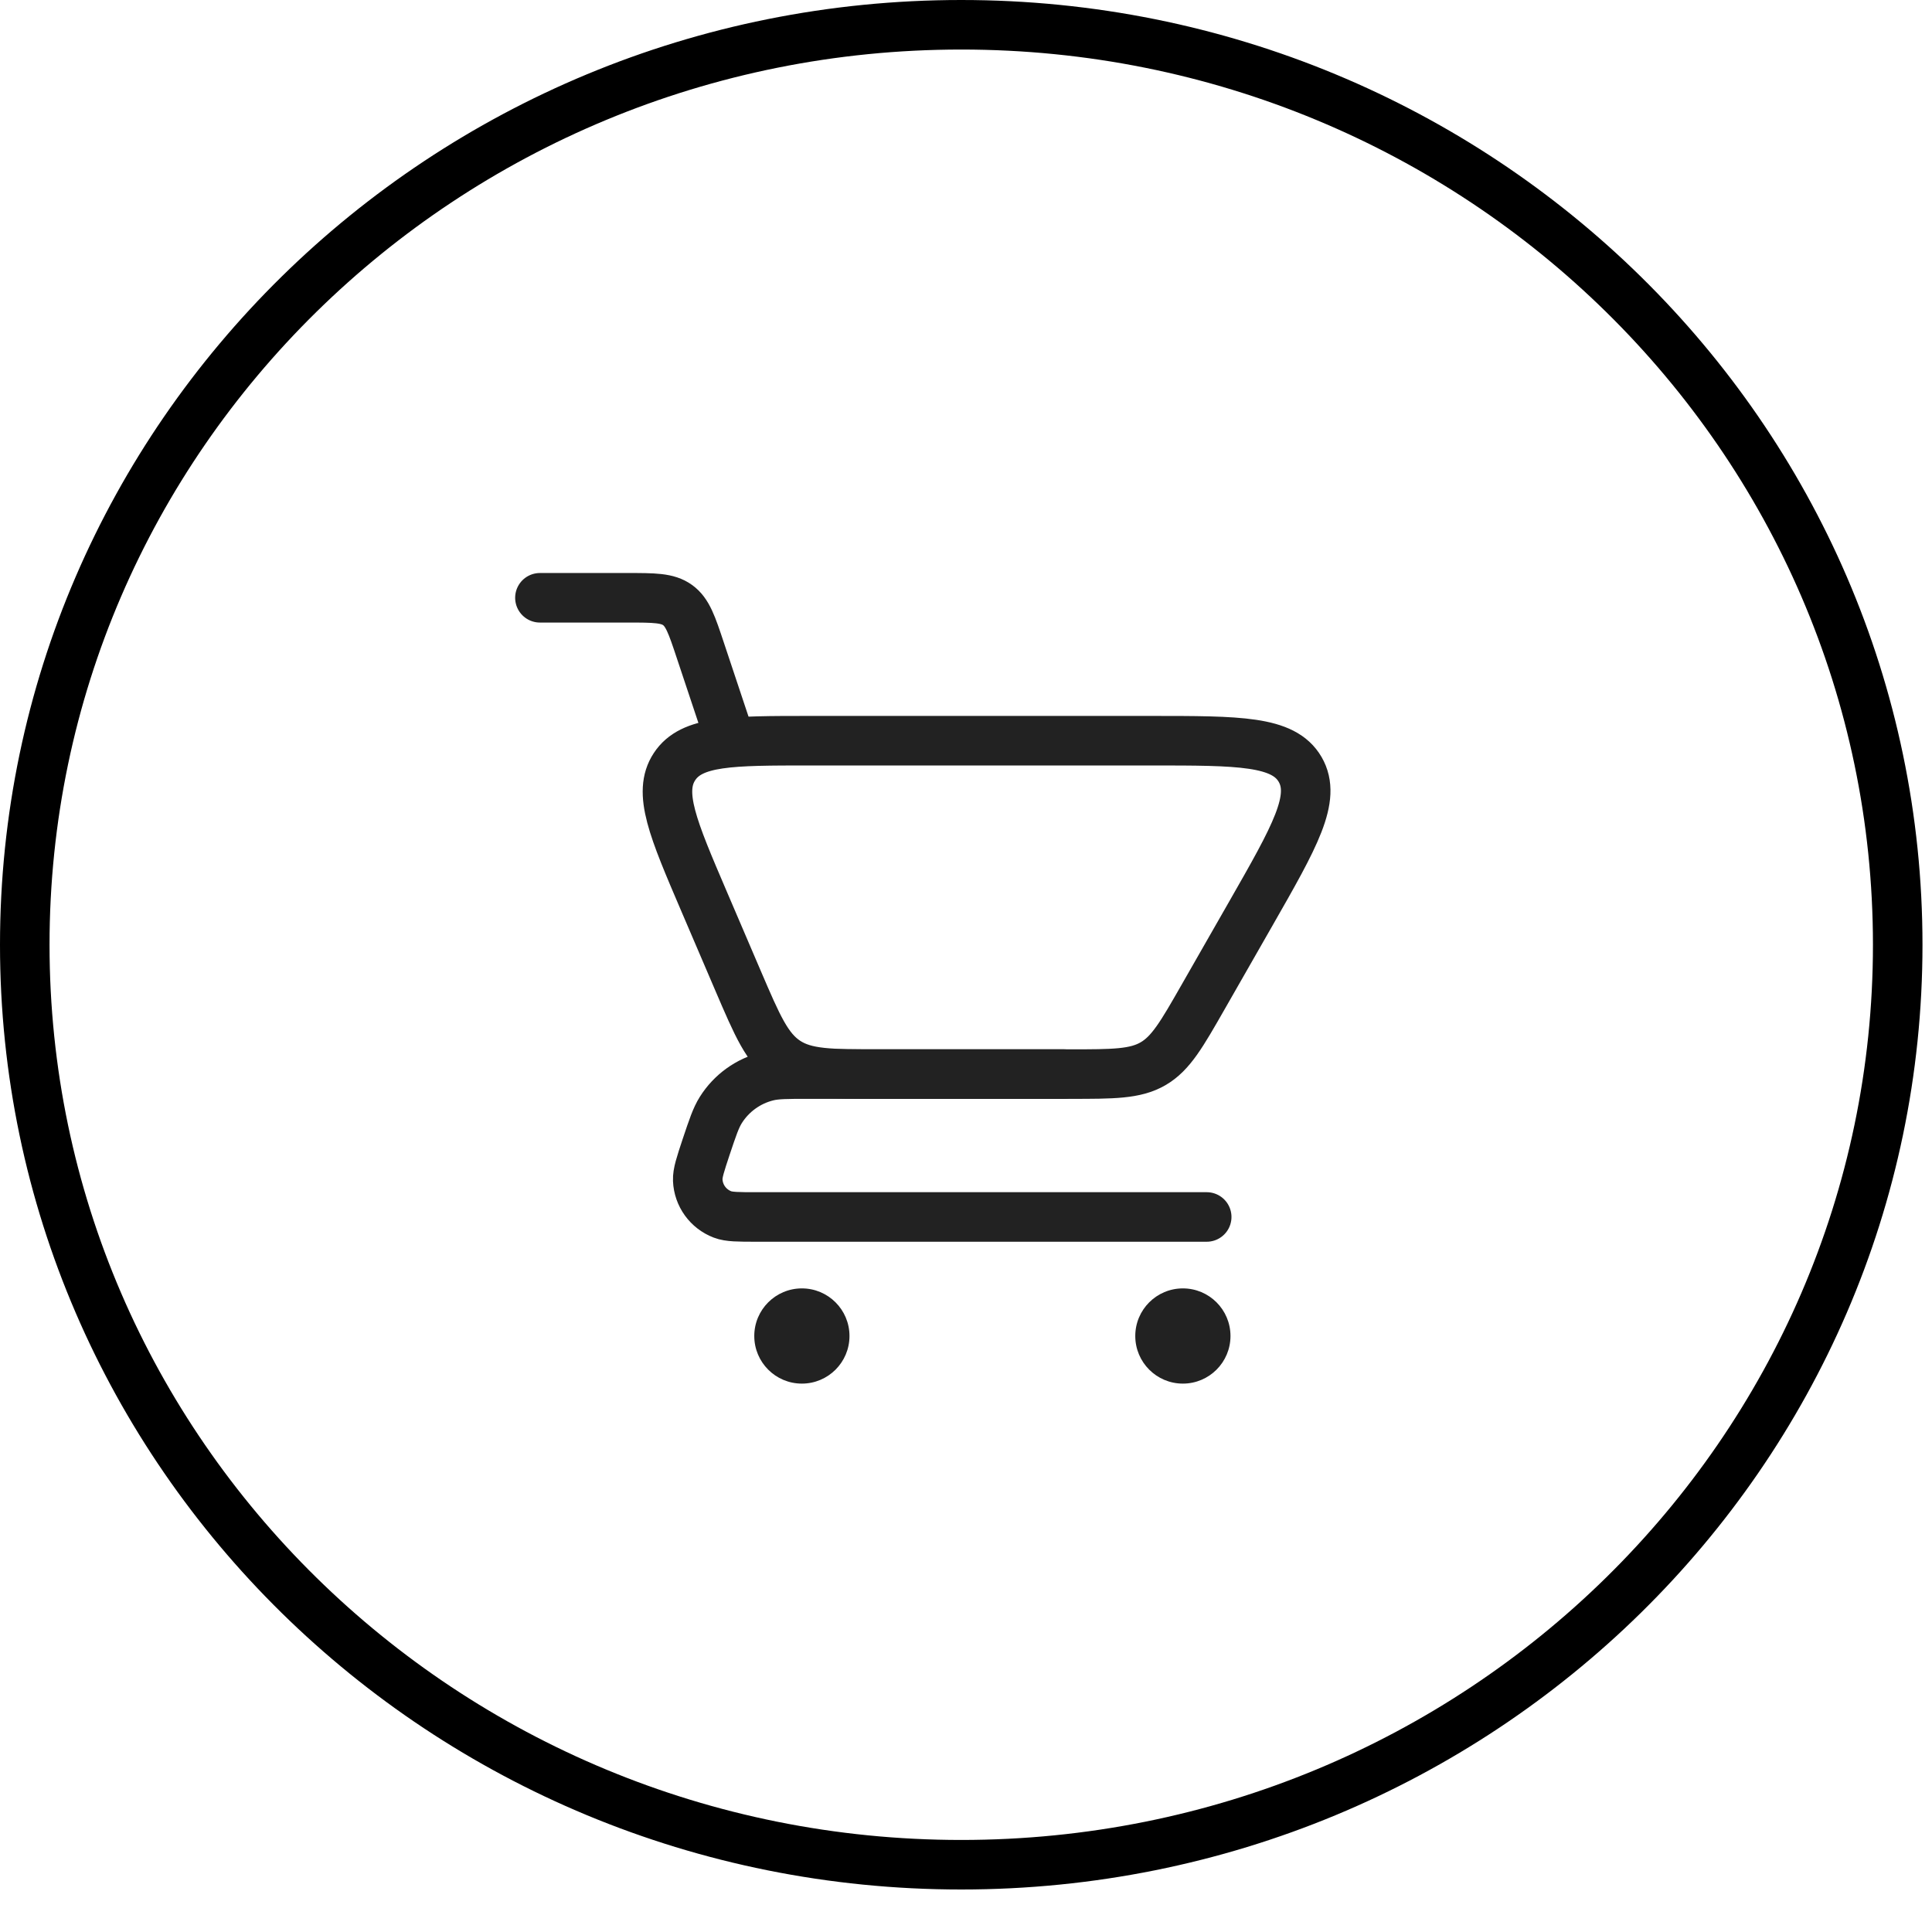 <svg width="39" height="39" viewBox="0 0 39 39" fill="none" xmlns="http://www.w3.org/2000/svg">
<path d="M38.308 19.071C38.308 29.319 29.852 37.642 19.404 37.642C8.955 37.642 0.5 29.319 0.5 19.071C0.5 8.823 8.955 0.5 19.404 0.5C29.852 0.5 38.308 8.823 38.308 19.071Z" stroke="black"/>
<path d="M10.899 12.067H12.665C13.205 12.067 13.475 12.067 13.678 12.214C13.881 12.36 13.967 12.616 14.137 13.128L14.745 14.952" stroke="#222222" stroke-linecap="round"/>
<path d="M24.359 24.566H15.275C14.903 24.566 14.717 24.566 14.584 24.515C14.294 24.404 14.098 24.133 14.085 23.823C14.079 23.68 14.138 23.504 14.255 23.151V23.151C14.386 22.76 14.451 22.565 14.551 22.406C14.765 22.066 15.103 21.822 15.494 21.726C15.676 21.682 15.882 21.682 16.294 21.682H21.475" stroke="#222222" stroke-linecap="round" stroke-linejoin="round"/>
<path d="M21.597 21.682H17.753C16.76 21.682 16.264 21.682 15.876 21.426C15.487 21.169 15.291 20.713 14.9 19.801L14.213 18.197C13.585 16.731 13.271 15.998 13.616 15.475C13.96 14.952 14.758 14.952 16.352 14.952H23.233C25.016 14.952 25.908 14.952 26.245 15.532C26.581 16.111 26.139 16.886 25.254 18.434L24.291 20.118C23.855 20.881 23.637 21.263 23.276 21.473C22.915 21.682 22.476 21.682 21.597 21.682Z" stroke="#222222" stroke-linecap="round"/>
<circle cx="23.878" cy="26.969" r="0.961" fill="#222222"/>
<circle cx="16.187" cy="26.969" r="0.961" fill="#222222"/>
</svg>
